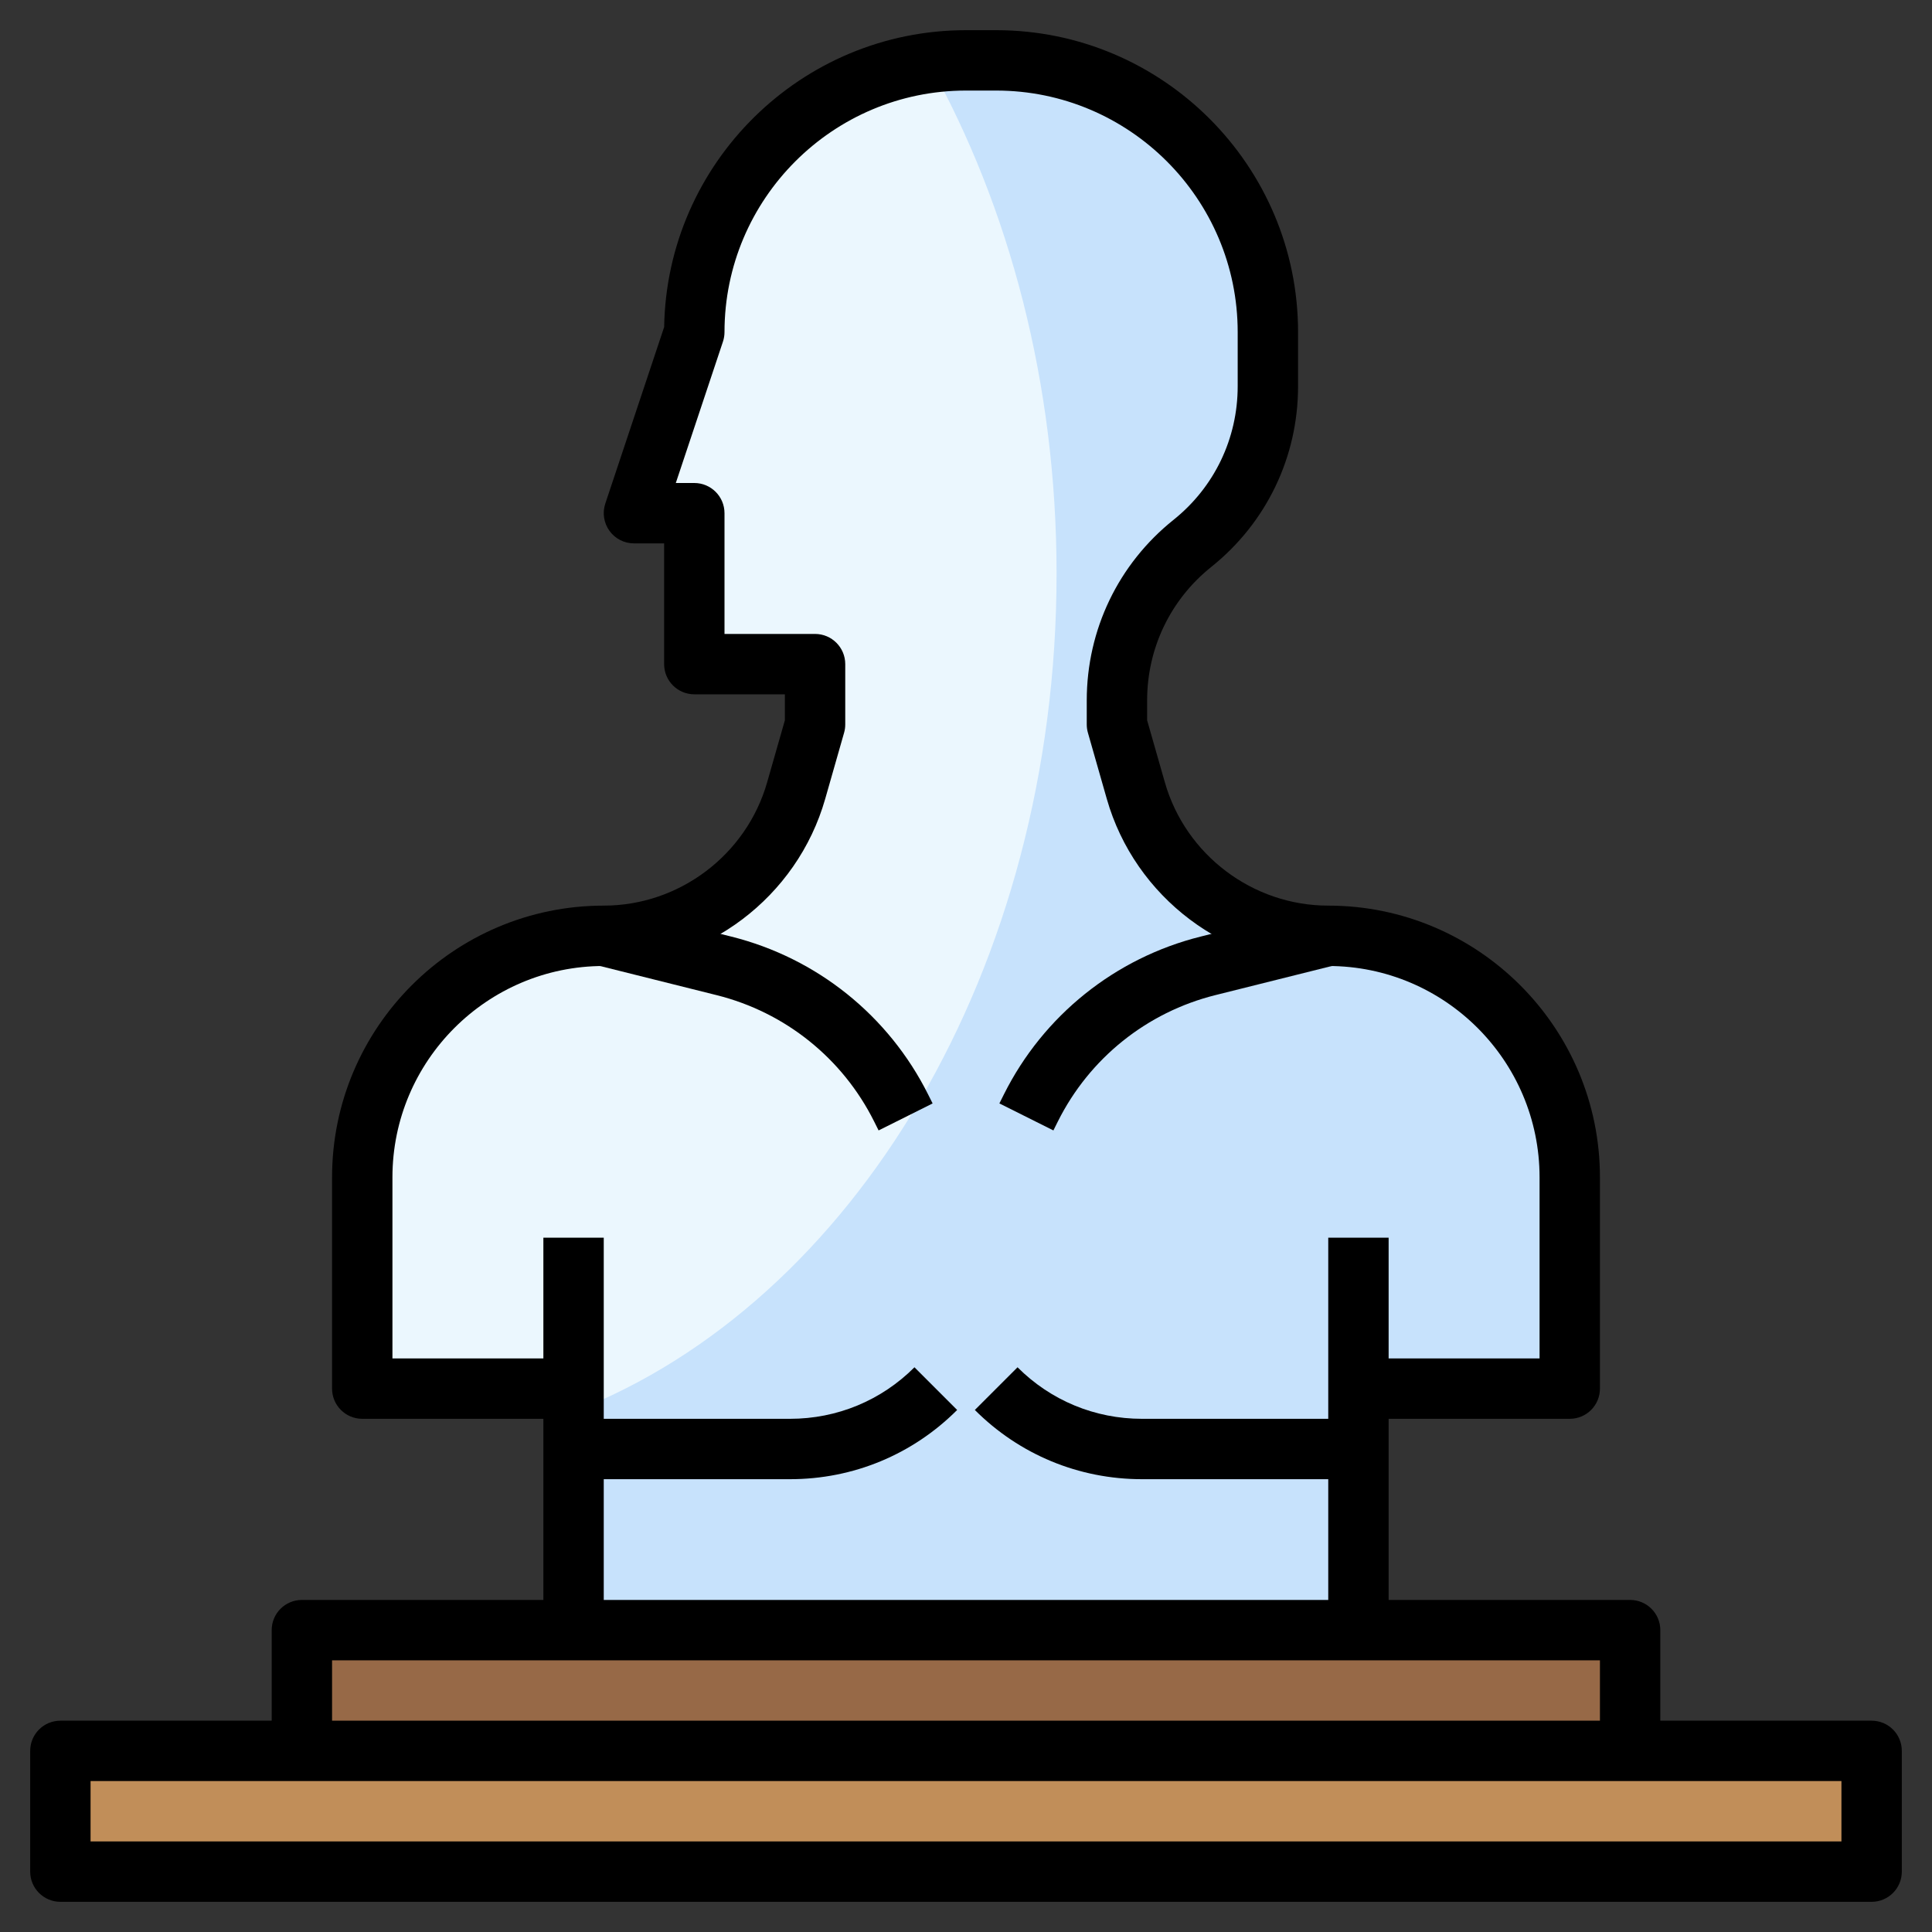 <svg id="Layer_3" enable-background="new 0 0 64 64" height="512" viewBox="0 0 64 64" width="512" xmlns="http://www.w3.org/2000/svg"><rect x="0" y="0" width="64" height="64" fill="#333333" stroke="none"/><path d="m2 58h60v4h-60z" fill="#c18e59"/><path d="m10 58v-4h44v4" fill="#976947"/><path d="m45 54v-8h7v-7c0-4.418-3.582-8-8-8-2.96 0-5.561-1.962-6.374-4.808l-.626-2.192v-.798c0-2.024.92-3.937 2.5-5.202 1.58-1.264 2.5-3.178 2.5-5.202v-1.798c0-4.971-4.029-9-9-9h-1c-4.971 0-9 4.029-9 9l-2 6h2v5h4v2l-.626 2.192c-.813 2.846-3.414 4.808-6.374 4.808-4.418 0-8 3.582-8 8v7h7v8" fill="#c7e2fc"/><path d="m19 46.766c9.257-3.595 16-14.663 16-27.766 0-6.311-1.569-12.147-4.225-16.907-4.39.599-7.775 4.353-7.775 8.907l-2 6h2v5h4v2l-.626 2.192c-.813 2.846-3.414 4.808-6.374 4.808-4.418 0-8 3.582-8 8v7h7z" fill="#ebf7fe"/><path d="m18 41h2v13h-2z"/><path d="m44 41h2v13h-2z"/><path d="m26.171 49h-7.171v-2h7.171c1.557 0 3.021-.606 4.122-1.707l1.414 1.414c-1.479 1.479-3.445 2.293-5.536 2.293z"/><path d="m45 49h-7.171c-2.091 0-4.057-.814-5.536-2.293l1.414-1.414c1.101 1.101 2.565 1.707 4.122 1.707h7.171z"/><path d="m52 47h-7v-2h6v-6c0-3.859-3.14-7-7-7-3.388 0-6.404-2.275-7.335-5.533l-.626-2.192c-.026-.089-.039-.182-.039-.275v-.798c0-2.34 1.048-4.521 2.875-5.982 1.351-1.081 2.125-2.693 2.125-4.422v-1.798c0-4.411-3.589-8-8-8h-1c-4.411 0-8 3.589-8 8 0 .107-.017.214-.051.316l-1.562 4.684h.613c.552 0 1 .448 1 1v4h3c.552 0 1 .448 1 1v2c0 .093-.013.186-.039.275l-.626 2.192c-.931 3.258-3.947 5.533-7.335 5.533-3.86 0-7 3.141-7 7v6h6v2h-7c-.552 0-1-.447-1-1v-7c0-4.963 4.038-9 9-9 2.5 0 4.725-1.679 5.412-4.083l.588-2.057v-.86h-3c-.552 0-1-.448-1-1v-4h-1c-.321 0-.623-.154-.811-.416-.188-.261-.239-.596-.138-.901l1.95-5.85c.089-5.437 4.541-9.833 9.999-9.833h1c5.514 0 10 4.486 10 10v1.798c0 2.34-1.048 4.521-2.875 5.982-1.351 1.081-2.125 2.693-2.125 4.422v.658l.588 2.058c.687 2.403 2.912 4.082 5.412 4.082 4.962 0 9 4.037 9 9v7c0 .553-.448 1-1 1z"/><path d="m55 58h-2v-3h-42v3h-2v-4c0-.553.448-1 1-1h44c.552 0 1 .447 1 1z"/><path d="m62 63h-60c-.552 0-1-.447-1-1v-4c0-.553.448-1 1-1h60c.552 0 1 .447 1 1v4c0 .553-.448 1-1 1zm-59-2h58v-2h-58z"/><path d="m34.895 37.447-1.789-.895.149-.298c1.307-2.614 3.683-4.52 6.519-5.229l3.984-.996.485 1.94-3.984.996c-2.269.567-4.169 2.091-5.215 4.183z"/><path d="m29.105 37.447-.149-.298c-1.045-2.092-2.946-3.616-5.215-4.183l-3.984-.996.485-1.94 3.984.996c2.835.709 5.211 2.615 6.519 5.229l.149.298z"/></svg>